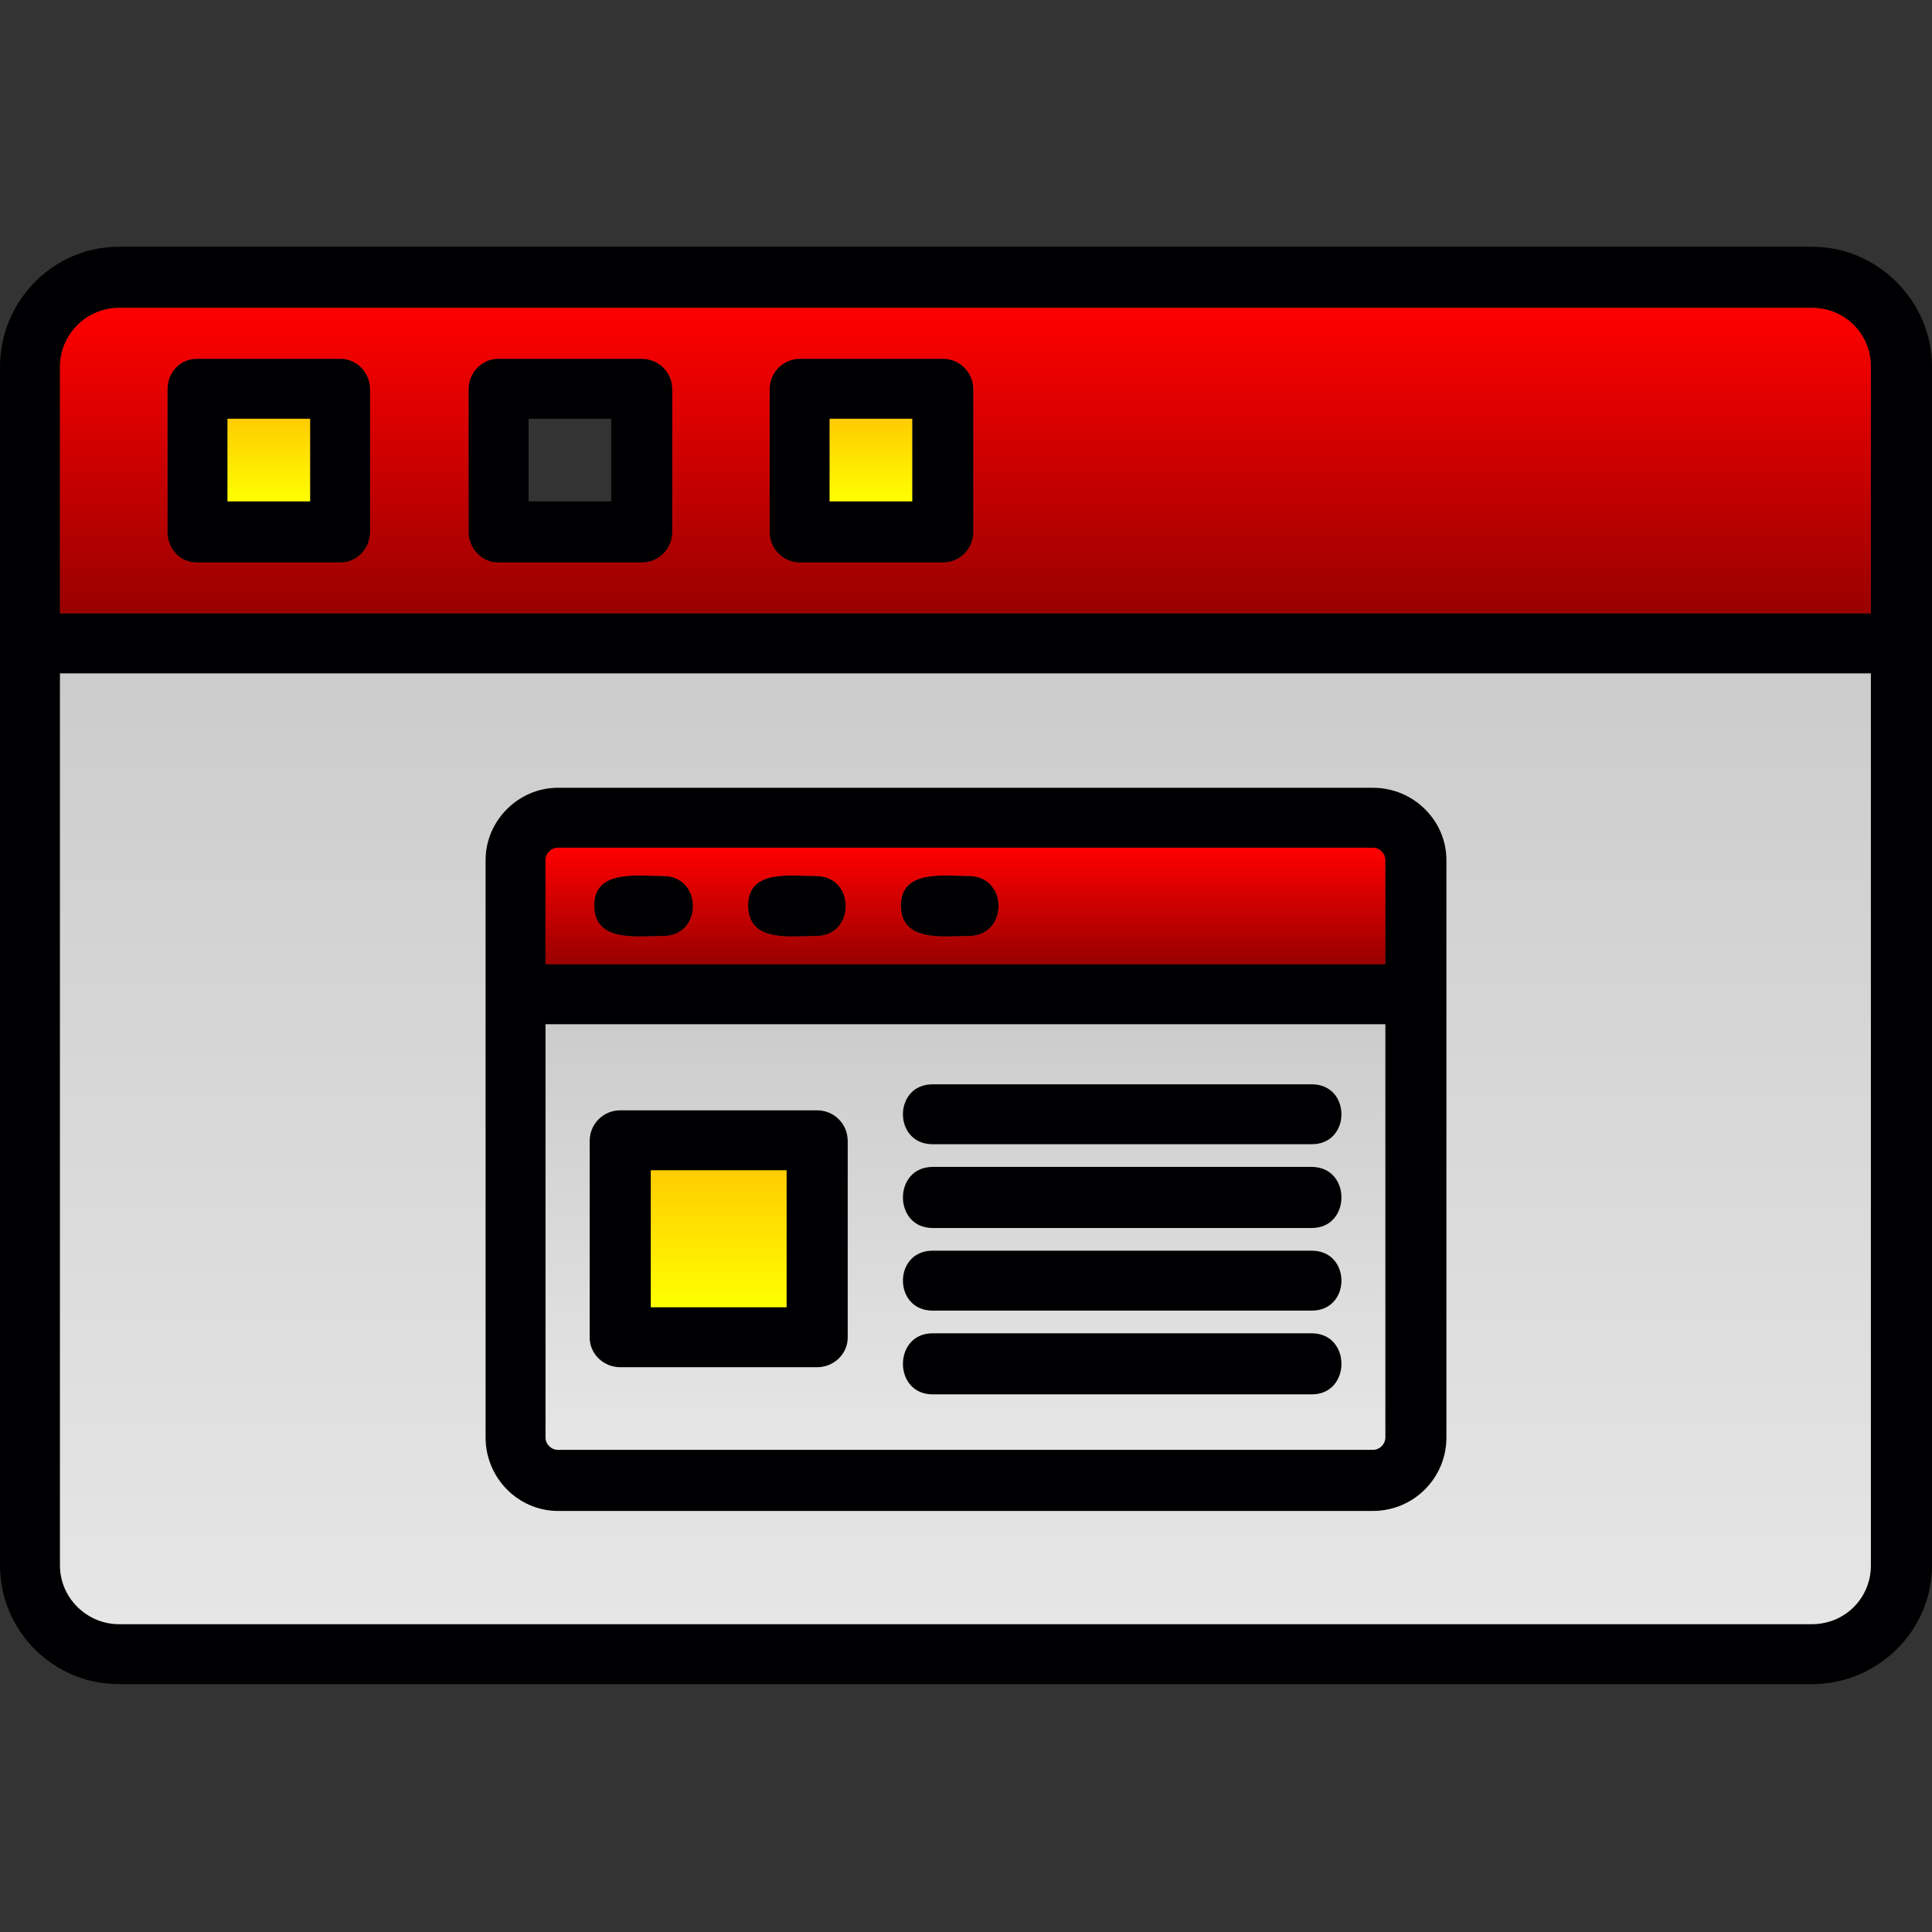<svg xmlns="http://www.w3.org/2000/svg" xml:space="preserve" width="1.707in" height="1.707in" version="1.1" style="shape-rendering:geometricPrecision; text-rendering:geometricPrecision; image-rendering:optimizeQuality; fill-rule:evenodd; clip-rule:evenodd" viewBox="0 0 1707 1707" xmlns:xlink="http://www.w3.org/1999/xlink">
 <rect x="0" y="0" width="1707" height="1707" fill="#333333" stroke="none"/>
 <defs>
  <style type="text/css">
   
    .fil0 {fill:#000002}
    .fil4 {fill:url(#id0)}
    .fil3 {fill:url(#id1)}
    .fil6 {fill:url(#id2)}
    .fil1 {fill:url(#id3)}
    .fil2 {fill:url(#id4)}
    .fil5 {fill:url(#id5)}
    .fil7 {fill:url(#id6)}
   
  </style>
  <linearGradient id="id0" gradientUnits="userSpaceOnUse" x1="769.941" y1="443.406" x2="769.941" y2="370.35">
   <stop offset="0" style="stop-opacity:1; stop-color:yellow"></stop>
   <stop offset="1" style="stop-opacity:1; stop-color:#FFCC00"></stop>
  </linearGradient>
  <linearGradient id="id1" gradientUnits="objectBoundingBox" xlink:href="#id0" x1="50%" y1="100%" x2="50%" y2="0%">
  </linearGradient>
  <linearGradient id="id2" gradientUnits="userSpaceOnUse" x1="853.331" y1="749.118" x2="853.331" y2="851.543">
   <stop offset="0" style="stop-opacity:1; stop-color:red"></stop>
   <stop offset="1" style="stop-opacity:1; stop-color:#990000"></stop>
  </linearGradient>
  <linearGradient id="id3" gradientUnits="userSpaceOnUse" x1="853.331" y1="1434.97" x2="853.331" y2="595.394">
   <stop offset="0" style="stop-opacity:1; stop-color:#E6E6E6"></stop>
   <stop offset="1" style="stop-opacity:1; stop-color:#CCCCCC"></stop>
  </linearGradient>
  <linearGradient id="id4" gradientUnits="userSpaceOnUse" xlink:href="#id2" x1="853.331" y1="271.697" x2="853.331" y2="542.059">
  </linearGradient>
  <linearGradient id="id5" gradientUnits="userSpaceOnUse" xlink:href="#id3" x1="853.335" y1="1281.27" x2="853.335" y2="904.878">
  </linearGradient>
  <linearGradient id="id6" gradientUnits="userSpaceOnUse" xlink:href="#id0" x1="634.969" y1="1154.96" x2="634.969" y2="1034.49">
  </linearGradient>
 </defs>
 <g id="Layer_x0020_1">
  <path class="fil0" d="M1159 1232l-335 0c-35,0 -35,-54 0,-54l335 0c35,0 35,54 0,54zm442 256l-1496 0c-58,0 -105,-47 -105,-105l0 -1059c0,-58 47,-106 105,-106l1496 0c58,0 106,48 106,106l0 1059c0,58 -48,105 -106,105zm-1496 -1216c-28,0 -52,23 -52,52l0 218 1600 0 0 -218c0,-29 -23,-52 -52,-52l-1496 0zm-52 323l0 788c0,29 24,52 52,52l1496 0c29,0 52,-23 52,-52l0 -788 -1600 0zm248 -98l-127 0c-15,0 -26,-12 -26,-27l0 -126c0,-15 11,-27 26,-27l127 0c14,0 26,12 26,27l0 126c0,15 -12,27 -26,27zm-100 -54l73 0 0 -73 -73 0 0 73zm366 54l-127 0c-14,0 -26,-12 -26,-27l0 -126c0,-15 12,-27 26,-27l127 0c15,0 27,12 27,27l0 126c0,15 -12,27 -27,27zm-100 -54l73 0 0 -73 -73 0 0 73zm366 54l-126 0c-15,0 -27,-12 -27,-27l0 -126c0,-15 12,-27 27,-27l126 0c15,0 27,12 27,27l0 126c0,15 -12,27 -27,27zm-100 -54l73 0 0 -73 -73 0 0 73zm480 892l-720 0c-35,0 -64,-29 -64,-65l0 -510c0,-35 29,-64 64,-64l720 0c36,0 65,29 65,64l0 510c0,36 -29,65 -65,65zm-720 -586c-6,0 -11,5 -11,11l0 92 742 0 0 -92c0,-6 -5,-11 -11,-11l-720 0zm-11 156l0 365c0,6 5,11 11,11l720 0c6,0 11,-5 11,-11l0 -365 -742 0zm104 -78c-23,0 -61,6 -61,-27 0,-32 38,-26 61,-26 35,0 35,53 0,53zm135 0c-23,0 -60,6 -60,-27 0,-32 37,-26 60,-26 35,0 35,53 0,53zm135 0c-22,0 -60,6 -60,-27 0,-32 38,-26 60,-26 35,0 35,53 0,53zm-134 381l-174 0c-15,0 -27,-12 -27,-26l0 -174c0,-15 12,-27 27,-27l174 0c15,0 27,12 27,27l0 174c0,14 -12,26 -27,26zm-147 -53l120 0 0 -121 -120 0 0 121zm584 -144l-335 0c-35,0 -35,-53 0,-53l335 0c35,0 35,53 0,53zm0 74l-335 0c-35,0 -35,-54 0,-54l335 0c35,0 35,54 0,54zm0 73l-335 0c-35,0 -35,-53 0,-53l335 0c35,0 35,53 0,53z"></path>
  <path class="fil1" d="M493 696l720 0c36,0 65,29 65,64l0 510c0,36 -29,65 -65,65l-720 0c-35,0 -64,-29 -64,-65l0 -510c0,-35 29,-64 64,-64zm-388 739l1496 0c29,0 52,-23 52,-52l0 -788 -1600 0 0 788c0,29 24,52 52,52z"></path>
  <path class="fil2" d="M53 542l1600 0 0 -218c0,-29 -23,-52 -52,-52l-1496 0c-28,0 -52,23 -52,52l0 218zm807 -72c0,15 -12,27 -27,27l-126 0c-15,0 -27,-12 -27,-27l0 -126c0,-15 12,-27 27,-27l126 0c15,0 27,12 27,27l0 126zm-266 0c0,15 -12,27 -27,27l-127 0c-14,0 -26,-12 -26,-27l0 -126c0,-15 12,-27 26,-27l127 0c15,0 27,12 27,27l0 126zm-267 0c0,15 -12,27 -26,27l-127 0c-15,0 -26,-12 -26,-27l0 -126c0,-15 11,-27 26,-27l127 0c14,0 26,12 26,27l0 126z"></path>
  <polygon class="fil3" points="274,443 274,370 201,370 201,443 "></polygon>
  <polygon class="fil3" points="467,370 467,443 540,443 540,370 "></polygon>
  <polygon class="fil4" points="733,370 733,443 806,443 806,370 "></polygon>
  <path class="fil5" d="M1224 905l-742 0 0 365c0,6 5,11 11,11l720 0c6,0 11,-5 11,-11l0 -365zm-400 53l335 0c35,0 35,53 0,53l-335 0c-35,0 -35,-53 0,-53zm0 73l335 0c35,0 35,54 0,54l-335 0c-35,0 -35,-54 0,-54zm0 74l335 0c35,0 35,53 0,53l-335 0c-35,0 -35,-53 0,-53zm0 73l335 0c35,0 35,54 0,54l-335 0c-35,0 -35,-54 0,-54zm-75 -170l0 174c0,14 -12,26 -27,26l-174 0c-15,0 -27,-12 -27,-26l0 -174c0,-15 12,-27 27,-27l174 0c15,0 27,12 27,27z"></path>
  <path class="fil6" d="M482 852l742 0 0 -92c0,-6 -5,-11 -11,-11l-720 0c-6,0 -11,5 -11,11l0 92zm374 -78c35,0 35,53 0,53 -22,0 -60,6 -60,-27 0,-32 38,-26 60,-26zm-135 0c35,0 35,53 0,53 -23,0 -60,6 -60,-27 0,-32 37,-26 60,-26zm-135 0c35,0 35,53 0,53 -23,0 -61,6 -61,-27 0,-32 38,-26 61,-26z"></path>
  <polygon class="fil7" points="695,1034 575,1034 575,1155 695,1155 "></polygon>
 </g>
</svg>